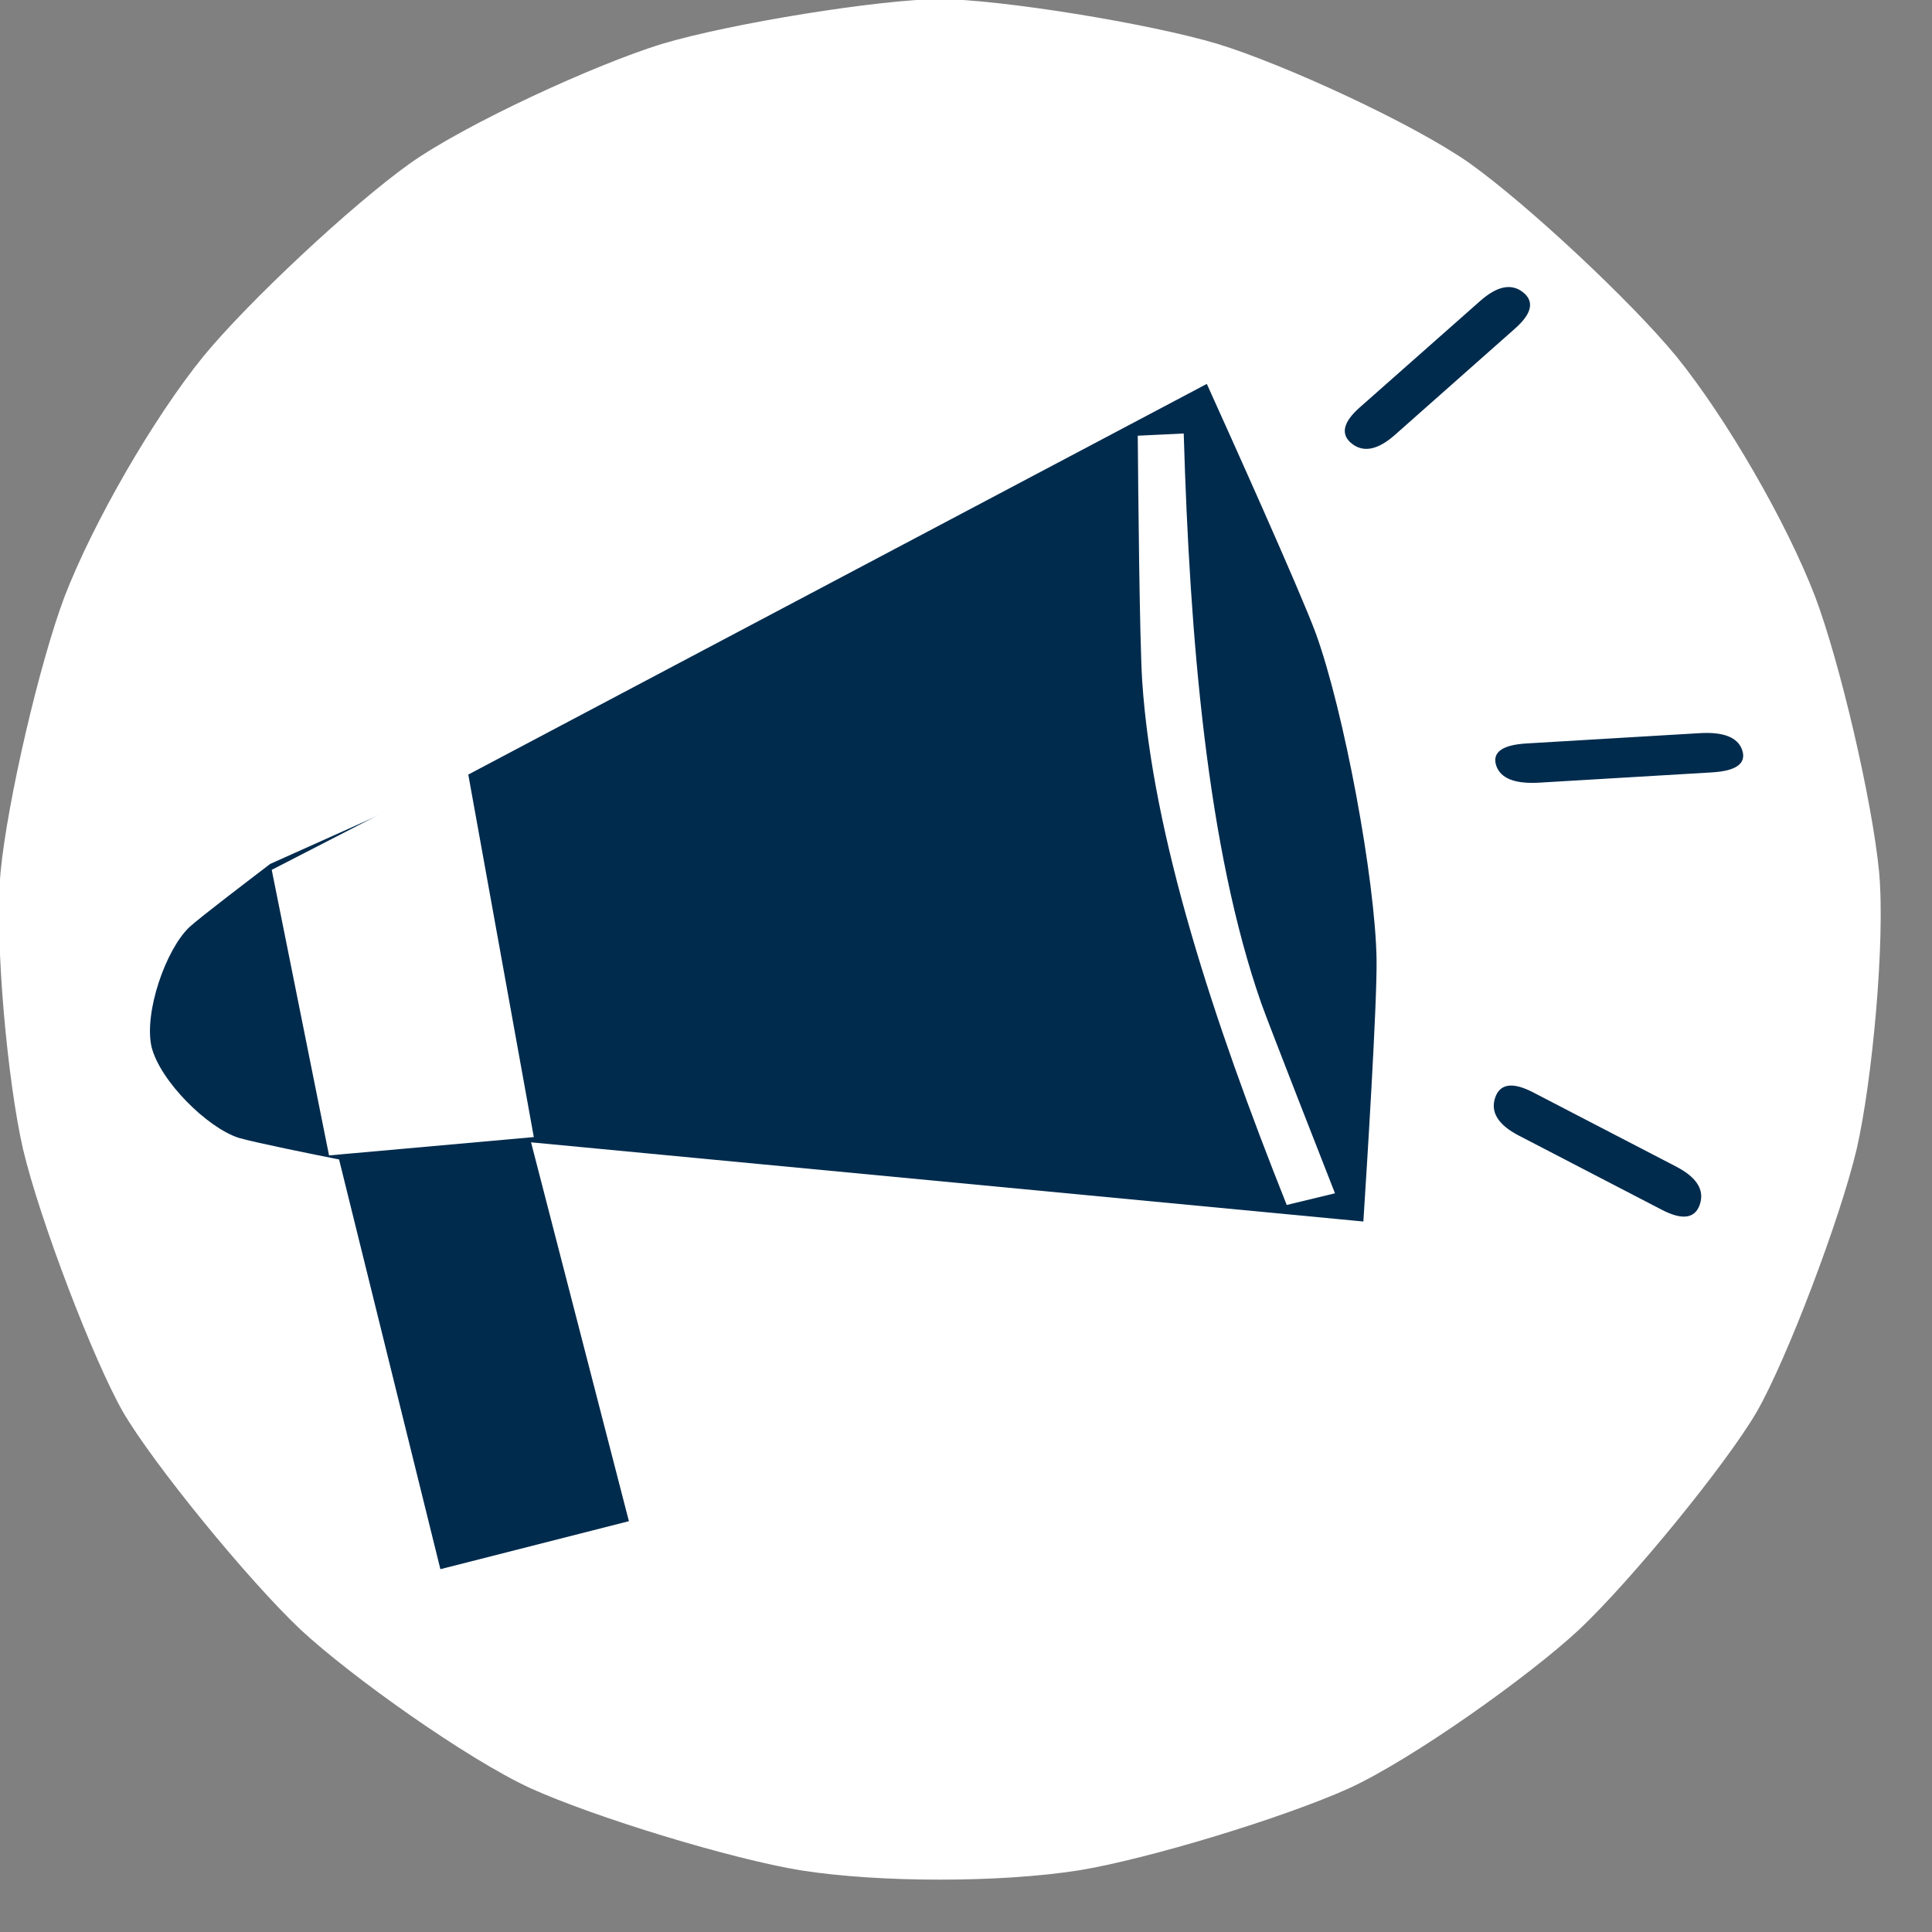 <svg width="100" height="100" viewBox="0 0 100 100" fill="none" xmlns="http://www.w3.org/2000/svg">
<rect x="0" y="0" width="100" height="100" fill="#808080" stroke="none"/>
<g clip-path="url(#clip0_4_11)">
<path d="M48.651 0C51.761 0.02 59.431 1.25 63.011 2.32C66.431 3.37 73.091 6.42 76.041 8.49C79.061 10.65 84.401 15.65 86.721 18.47C89.311 21.66 92.431 27.06 93.901 30.89C95.191 34.31 96.851 41.43 97.211 45.12C97.541 48.71 96.851 55.99 96.051 59.47C95.191 63.11 92.431 70.36 90.881 73.06C89.311 75.75 84.401 81.77 81.681 84.33C79.061 86.76 73.091 91 69.821 92.51C66.431 94.04 59.431 96.17 55.831 96.76C51.761 97.4 45.531 97.4 41.461 96.76C37.861 96.17 30.861 94.04 27.471 92.51C24.201 91 18.231 86.76 15.611 84.33C12.891 81.77 7.981 75.75 6.411 73.06C4.871 70.36 2.101 63.11 1.241 59.47C0.441 55.99 -0.239 48.71 0.081 45.12C0.441 41.43 2.101 34.31 3.391 30.89C4.871 27.06 7.981 21.66 10.571 18.47C12.891 15.65 18.231 10.65 21.261 8.49C24.201 6.42 30.861 3.37 34.281 2.32C37.861 1.25 45.531 0.02 48.651 0Z" fill="white" stroke="white" stroke-width="0.1" stroke-linecap="round" stroke-linejoin="round"/>
<path d="M23.951 40.3L62.441 19.94C63.571 22.44 67.221 30.54 68.051 32.78C69.511 36.79 71.131 45.5 71.201 49.66C71.231 51.99 70.691 60.53 70.521 63.17L27.421 59.07L32.491 78.7L22.831 81.16L17.591 59.97C16.411 59.74 13.201 59.09 12.381 58.85C10.771 58.34 8.331 55.93 7.891 54.17C7.501 52.41 8.621 49.18 9.841 48.02C10.461 47.46 13.071 45.48 14.011 44.76L23.951 40.3Z" fill="#002B4D" stroke="#002B4D" stroke-width="0.1" stroke-linecap="round"/>
<path d="M61.221 22.49C61.531 33 62.431 43.94 65.241 51.96C65.661 53.14 68.581 60.58 69.031 61.73L66.631 62.31C62.851 52.82 59.711 43.28 59.171 35.27C59.031 33.1 58.961 25.08 58.941 22.6L61.221 22.49Z" fill="white" stroke="white" stroke-width="0.1" stroke-linecap="round"/>
<path d="M24.151 39.89L14.121 45.05L17.071 59.75L27.571 58.81L24.151 39.89Z" fill="white" stroke="white" stroke-width="0.1" stroke-linecap="round"/>
<path d="M90.131 38.85C90.344 39.497 89.831 39.857 88.591 39.93C85.618 40.11 82.644 40.287 79.671 40.46C78.431 40.533 77.704 40.25 77.491 39.61C77.278 38.963 77.791 38.603 79.031 38.53C82.004 38.35 84.974 38.173 87.941 38C89.188 37.92 89.918 38.203 90.131 38.85Z" fill="#002B4D" stroke="#002B4D" stroke-width="0.1" stroke-linecap="round" stroke-linejoin="round"/>
<path d="M78.791 15.16C79.377 15.613 79.237 16.22 78.371 16.98C76.304 18.807 74.237 20.637 72.171 22.47C71.311 23.23 70.591 23.383 70.011 22.93C69.424 22.477 69.564 21.87 70.431 21.11C72.498 19.283 74.564 17.457 76.631 15.63C77.491 14.863 78.211 14.707 78.791 15.16Z" fill="#002B4D" stroke="#002B4D" stroke-width="0.1" stroke-linecap="round" stroke-linejoin="round"/>
<path d="M87.941 62.31C87.714 63.023 87.084 63.113 86.051 62.58C83.578 61.293 81.104 60.01 78.631 58.73C77.597 58.19 77.198 57.563 77.431 56.85C77.657 56.137 78.287 56.047 79.321 56.58C81.794 57.867 84.267 59.15 86.741 60.43C87.774 60.97 88.174 61.597 87.941 62.31Z" fill="#002B4D" stroke="#002B4D" stroke-width="0.1" stroke-linecap="round" stroke-linejoin="round"/>
</g>
<defs>
<clipPath id="clip0_4_11">
<rect width="100" height="100" fill="white"/>
</clipPath>
</defs>
</svg>
